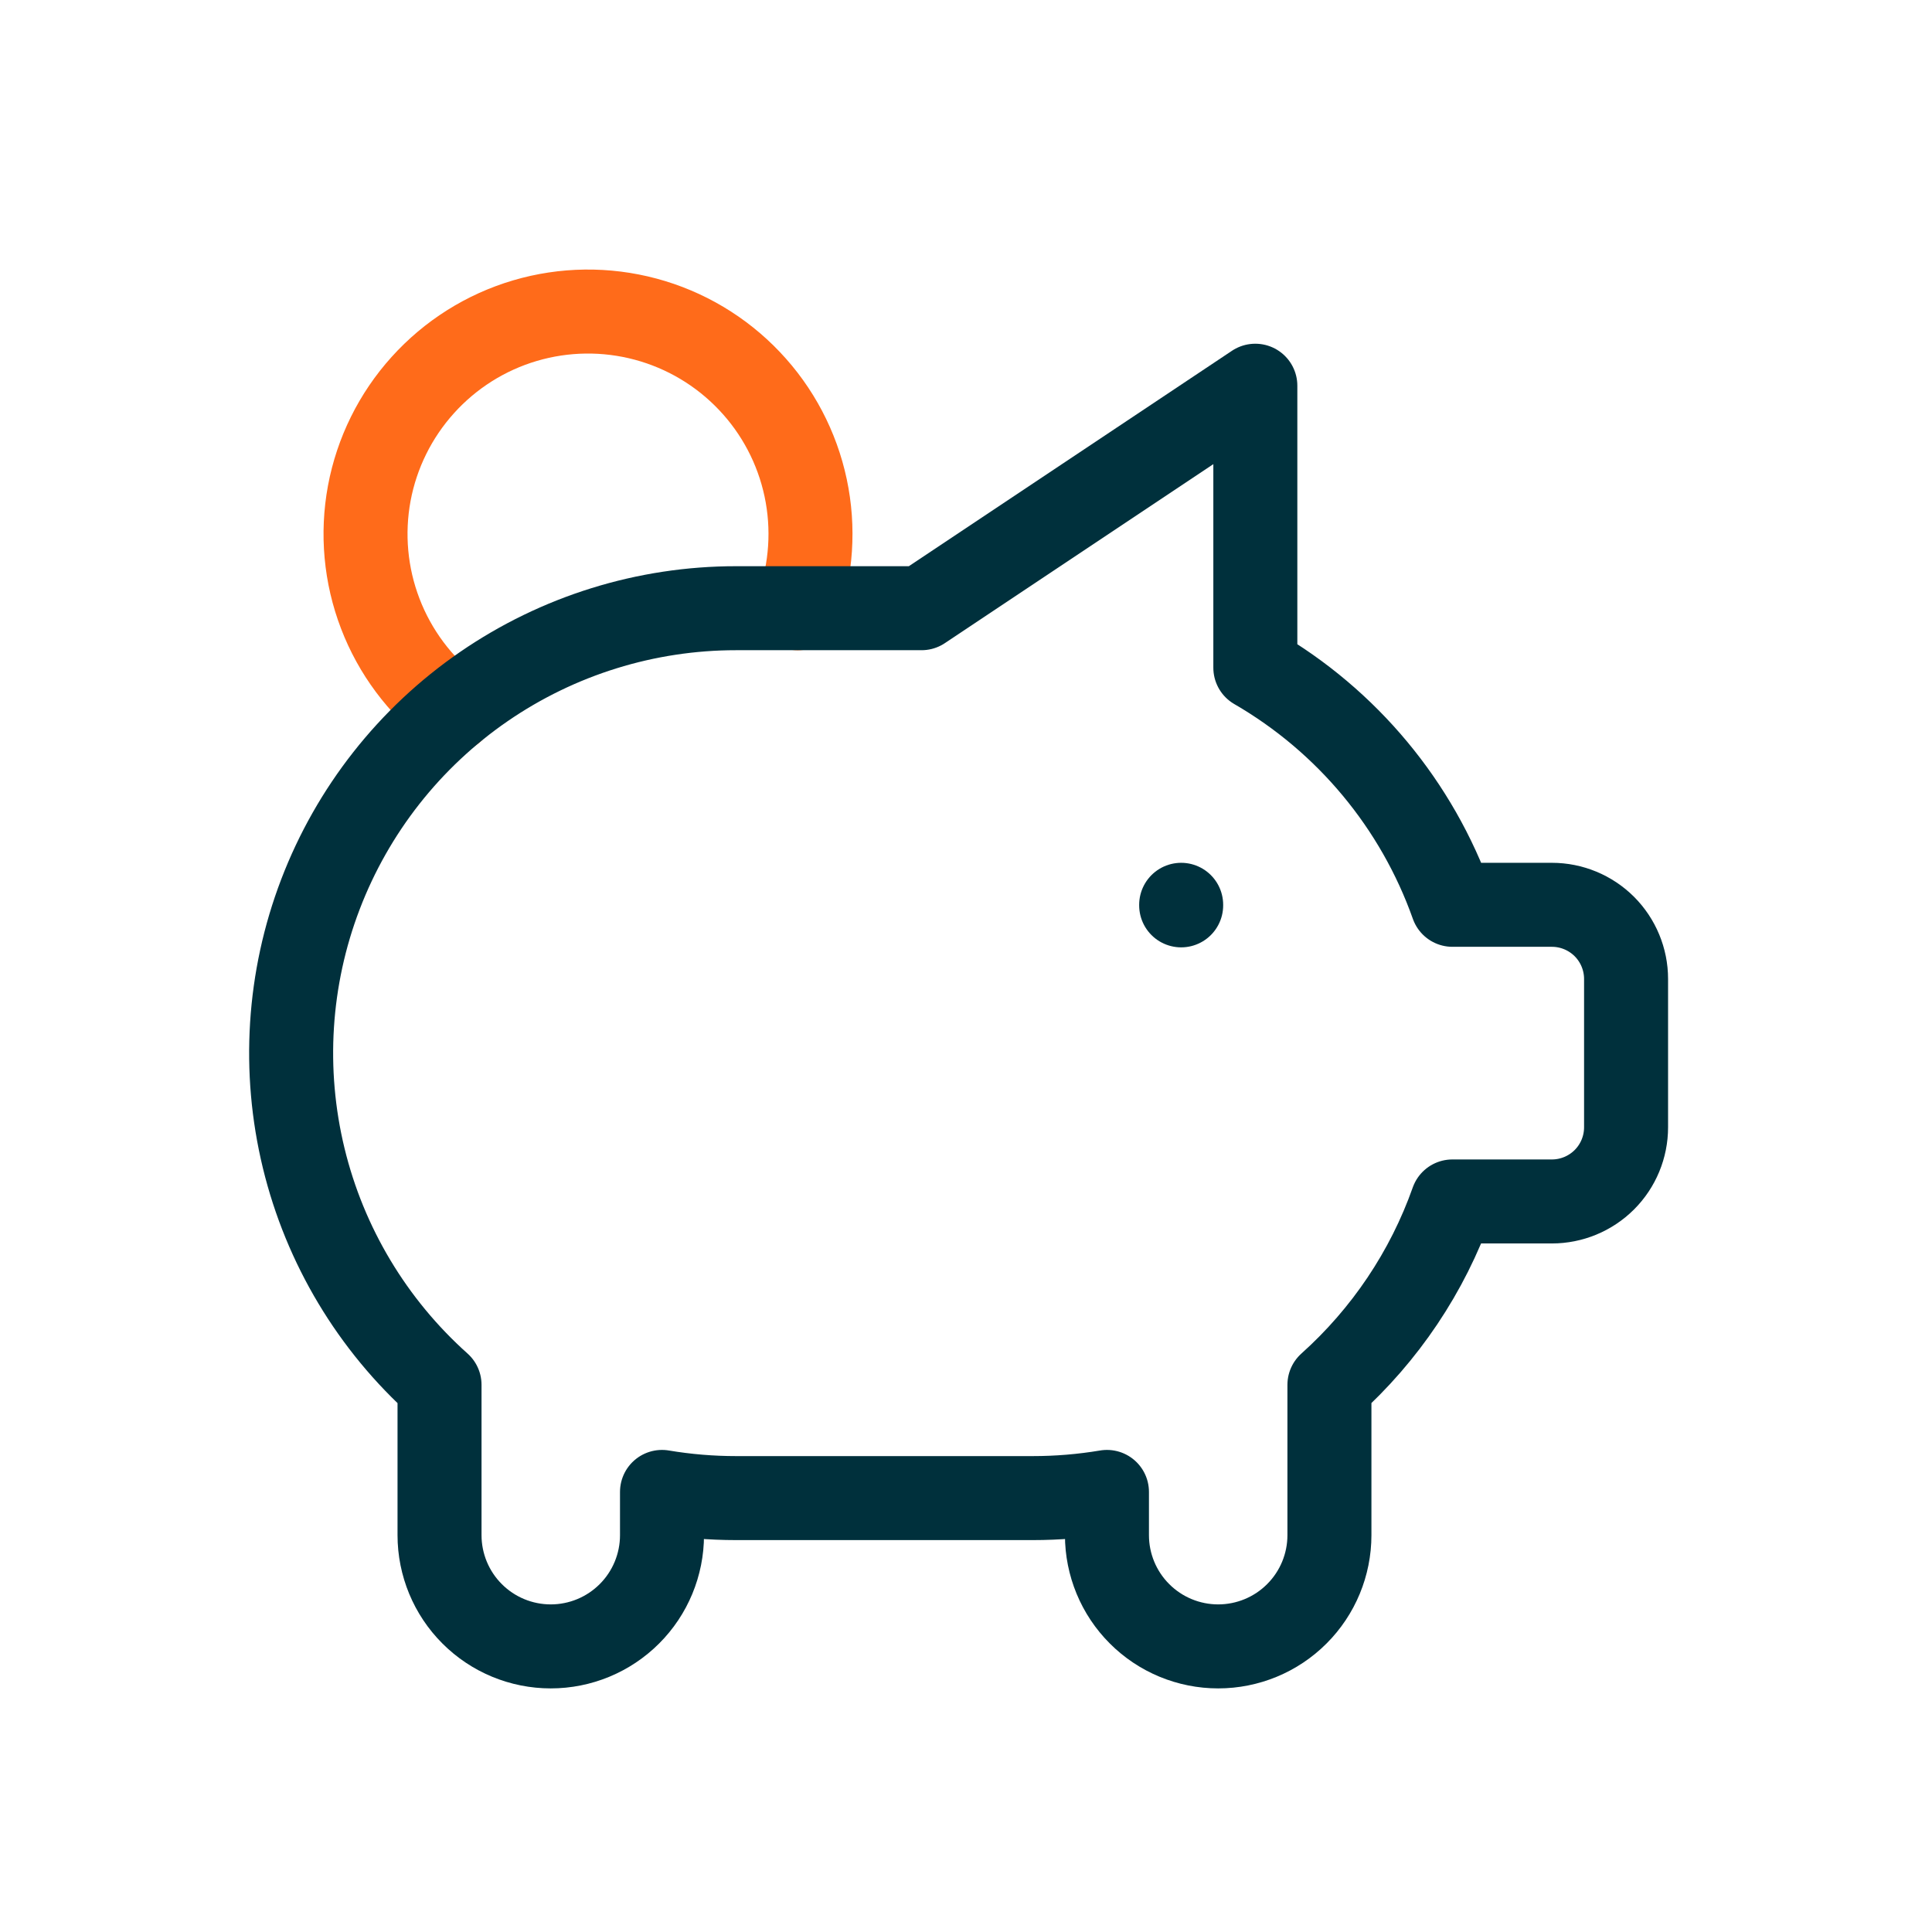 <svg xmlns="http://www.w3.org/2000/svg" width="46" height="46" viewBox="0 0 46 46" fill="none">
  <path d="M28.123 21.543V21.556" stroke="#00303C" stroke-width="2" stroke-linecap="round" stroke-linejoin="round"/>
  <path d="M10.772 16.915C9.998 16.32 9.403 15.522 9.054 14.61C8.704 13.698 8.614 12.707 8.792 11.746C8.971 10.786 9.412 9.894 10.066 9.169C10.72 8.443 11.561 7.912 12.498 7.635C13.435 7.358 14.43 7.346 15.373 7.599C16.316 7.852 17.171 8.361 17.843 9.07C18.516 9.778 18.979 10.659 19.182 11.614C19.385 12.57 19.319 13.563 18.993 14.483" stroke="#FF6B1A" stroke-width="2" stroke-linecap="round" stroke-linejoin="round"/>
  <path d="M29.889 9.184V15.898C32.074 17.163 33.738 19.164 34.582 21.543H36.95C37.418 21.543 37.867 21.729 38.199 22.06C38.53 22.392 38.716 22.841 38.716 23.309V26.84C38.716 27.309 38.53 27.758 38.199 28.089C37.867 28.42 37.418 28.606 36.95 28.606H34.58C33.987 30.283 32.979 31.784 31.653 32.972V36.551C31.653 37.254 31.374 37.928 30.877 38.424C30.381 38.921 29.707 39.2 29.004 39.2C28.302 39.2 27.628 38.921 27.132 38.424C26.635 37.928 26.356 37.254 26.356 36.551V35.522C25.772 35.62 25.182 35.669 24.59 35.669H17.528C16.936 35.669 16.345 35.62 15.762 35.522V36.551C15.762 37.254 15.483 37.928 14.986 38.424C14.489 38.921 13.816 39.2 13.113 39.2C12.411 39.2 11.737 38.921 11.241 38.424C10.744 37.928 10.465 37.254 10.465 36.551V33.02V32.972C8.865 31.542 7.737 29.66 7.231 27.575C6.725 25.489 6.863 23.299 7.629 21.295C8.395 19.29 9.751 17.565 11.519 16.348C13.286 15.132 15.382 14.48 17.528 14.481H21.942L29.887 9.184H29.889Z" stroke="#00303C" stroke-width="2" stroke-linecap="round" stroke-linejoin="round"/>
</svg>
